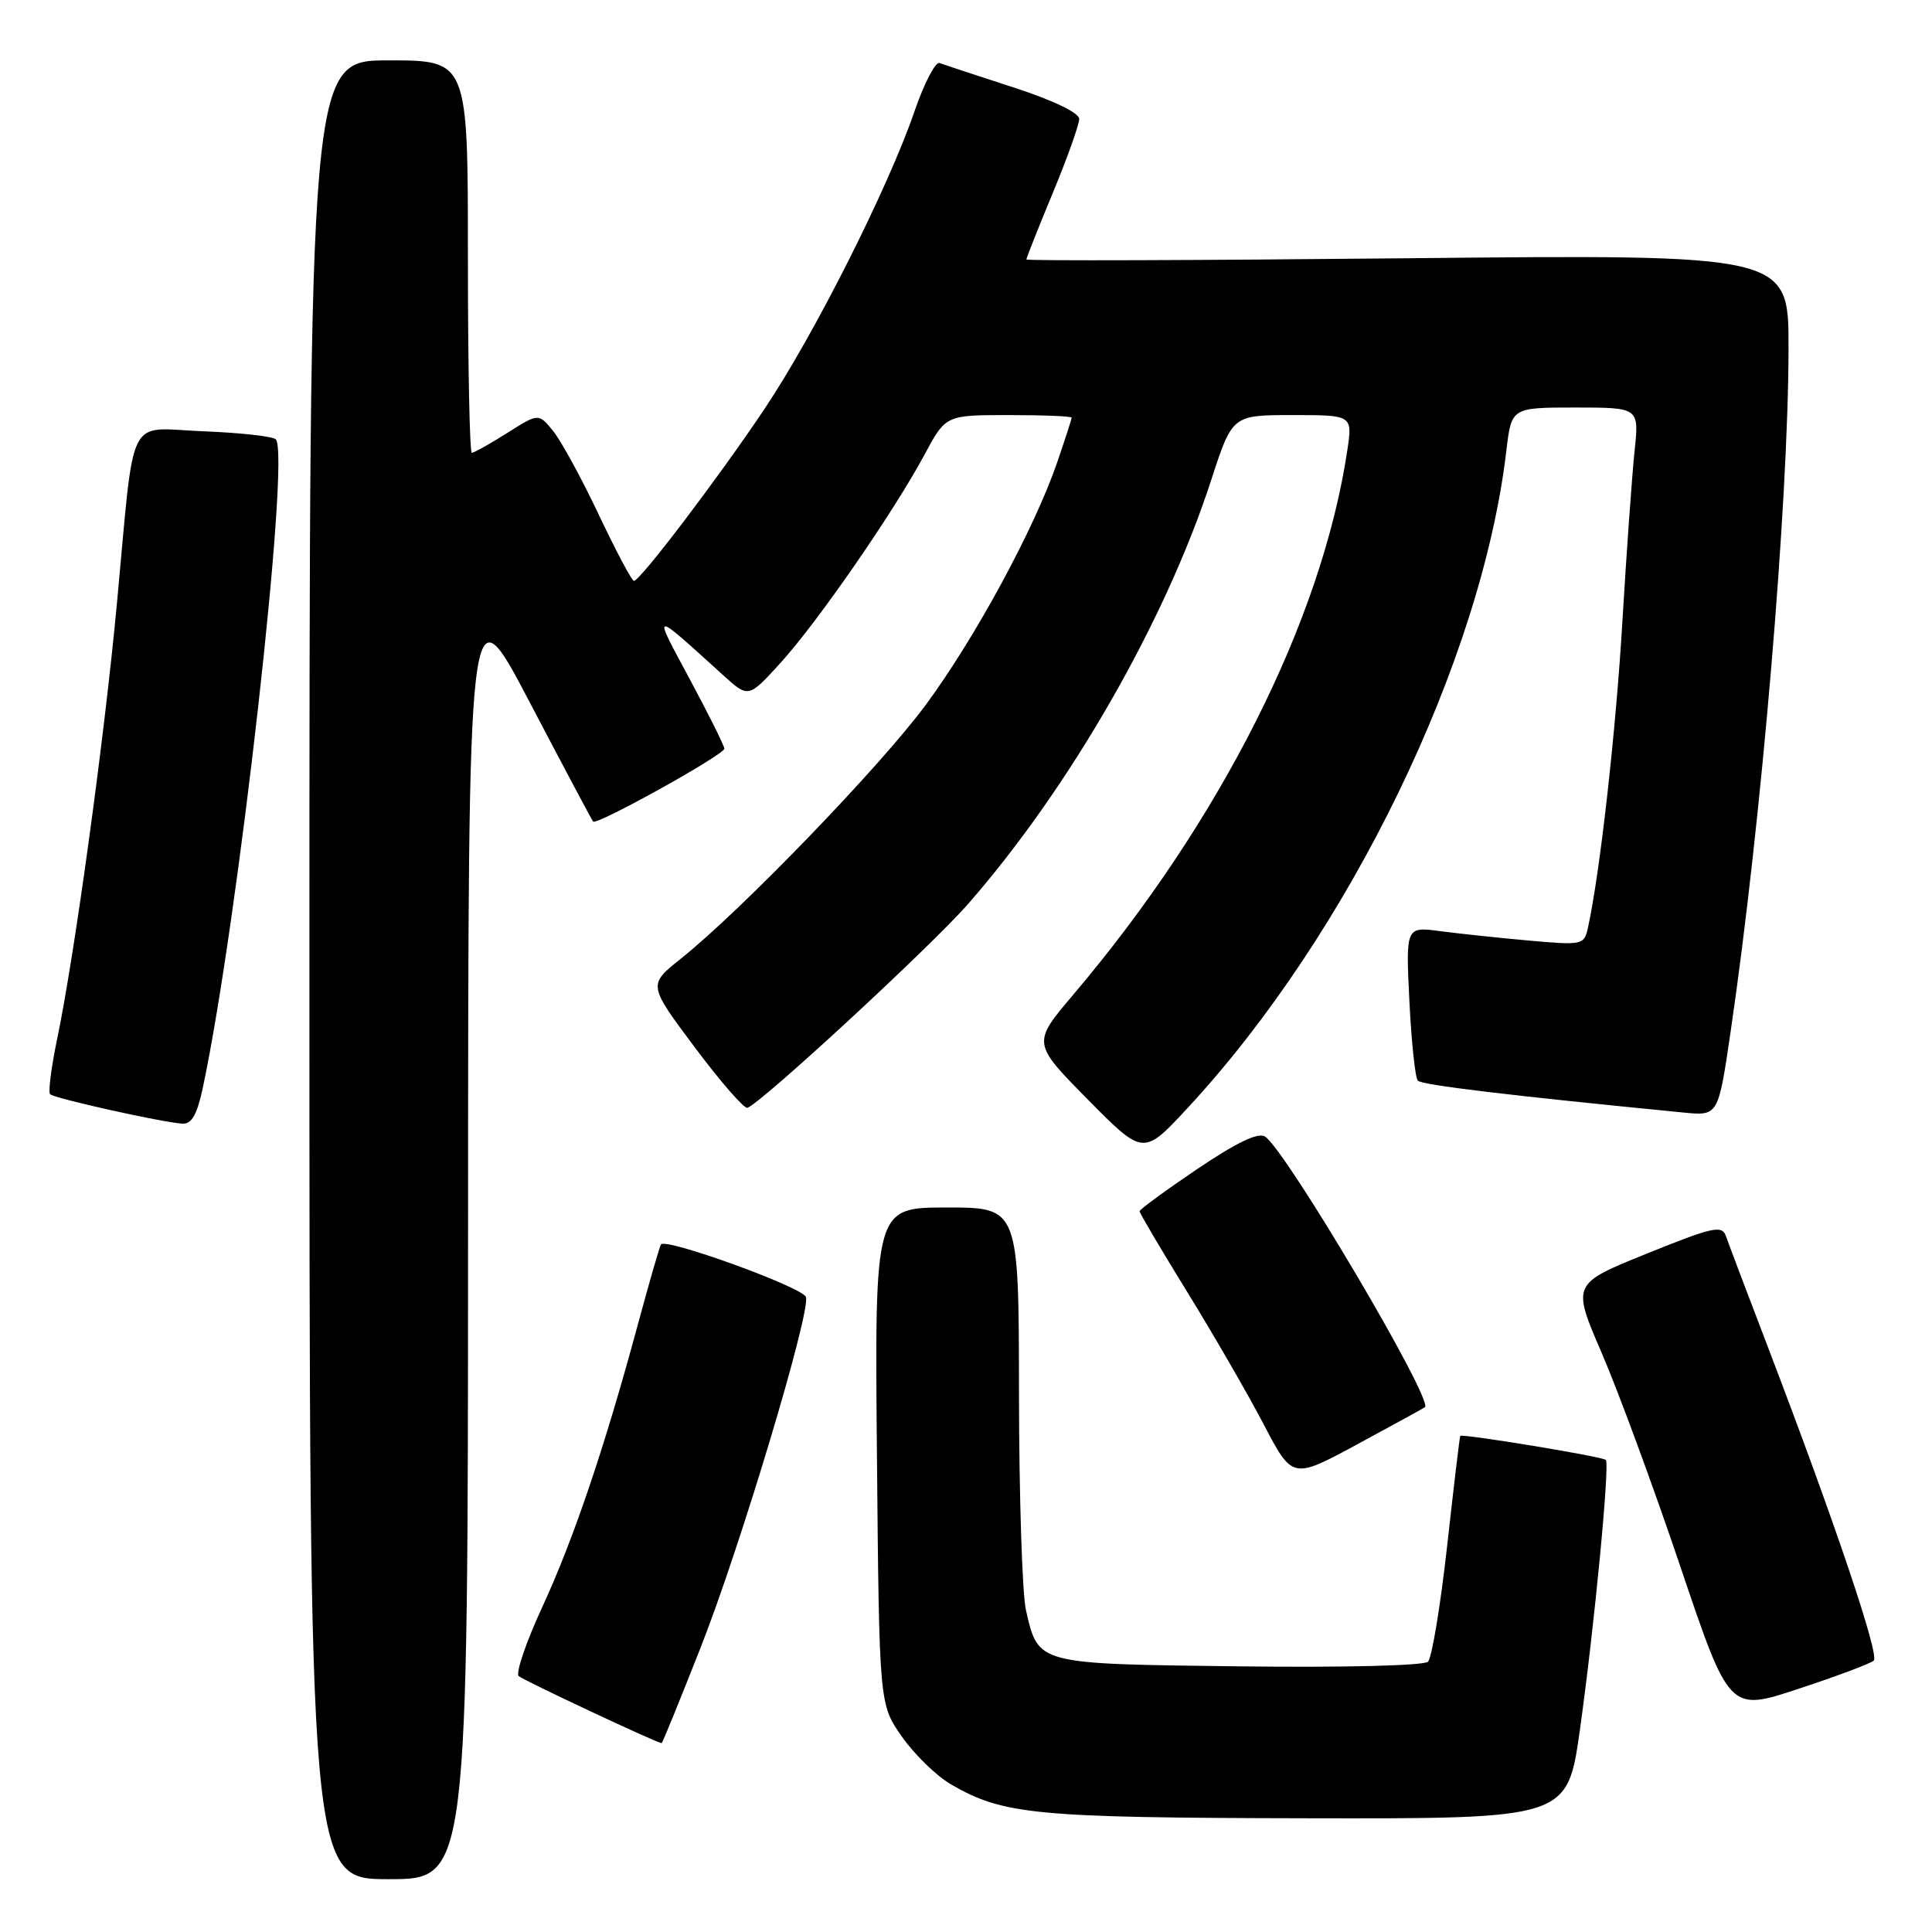 <?xml version="1.0" encoding="UTF-8" standalone="no"?>
<!DOCTYPE svg PUBLIC "-//W3C//DTD SVG 1.1//EN" "http://www.w3.org/Graphics/SVG/1.1/DTD/svg11.dtd" >
<svg xmlns="http://www.w3.org/2000/svg" xmlns:xlink="http://www.w3.org/1999/xlink" version="1.1" viewBox="0 0 256 256">
 <g >
 <path fill="currentColor"
d=" M 62.02 163.25 C 62.04 77.50 62.04 77.50 70.16 93.00 C 74.63 101.53 78.42 108.66 78.59 108.86 C 79.05 109.41 96.00 99.99 95.98 99.20 C 95.97 98.81 93.91 94.68 91.40 90.00 C 86.43 80.74 86.21 80.76 95.84 89.48 C 99.17 92.50 99.17 92.50 103.41 87.85 C 108.31 82.47 118.40 67.88 122.50 60.25 C 125.32 55.00 125.32 55.00 133.66 55.00 C 138.25 55.00 142.00 55.15 142.00 55.34 C 142.00 55.53 141.13 58.21 140.07 61.30 C 137.05 70.08 129.20 84.55 122.66 93.41 C 116.65 101.55 98.20 120.67 90.18 127.06 C 85.87 130.50 85.87 130.50 92.07 138.79 C 95.48 143.35 98.62 146.95 99.04 146.79 C 101.00 146.06 123.33 125.42 128.26 119.80 C 141.76 104.36 154.41 82.32 160.48 63.64 C 163.29 55.00 163.29 55.00 171.26 55.00 C 179.23 55.00 179.23 55.00 178.52 59.71 C 175.15 82.16 161.76 108.75 142.22 131.79 C 136.77 138.22 136.77 138.22 144.13 145.68 C 151.50 153.14 151.50 153.14 157.36 146.82 C 178.78 123.73 196.33 87.54 199.60 59.72 C 200.28 54.00 200.28 54.00 208.74 54.00 C 217.20 54.00 217.20 54.00 216.59 59.75 C 216.26 62.91 215.53 73.04 214.98 82.27 C 214.11 96.96 212.01 115.63 210.42 122.89 C 209.91 125.22 209.70 125.26 202.70 124.64 C 198.74 124.29 193.42 123.72 190.88 123.39 C 186.27 122.77 186.27 122.77 186.75 132.63 C 187.02 138.06 187.52 142.81 187.87 143.19 C 188.40 143.77 199.91 145.15 223.09 147.42 C 227.68 147.87 227.68 147.87 229.32 136.68 C 233.41 108.79 236.97 66.67 236.99 46.10 C 237.00 33.71 237.00 33.71 186.50 34.22 C 158.72 34.50 136.00 34.57 136.00 34.38 C 136.00 34.18 137.57 30.22 139.50 25.57 C 141.43 20.92 143.00 16.51 143.00 15.76 C 143.00 14.95 139.53 13.28 134.25 11.57 C 129.44 10.01 125.05 8.56 124.50 8.35 C 123.95 8.15 122.46 11.02 121.18 14.74 C 117.71 24.86 107.88 44.37 101.31 54.17 C 95.16 63.36 84.84 76.94 84.00 76.97 C 83.72 76.97 81.64 73.05 79.36 68.24 C 77.09 63.43 74.36 58.43 73.30 57.12 C 71.37 54.74 71.37 54.74 67.21 57.37 C 64.91 58.82 62.81 60.00 62.52 60.00 C 62.23 60.00 62.00 48.30 62.00 34.00 C 62.00 8.00 62.00 8.00 51.50 8.00 C 41.00 8.00 41.00 8.00 41.00 128.50 C 41.00 249.00 41.00 249.00 51.50 249.00 C 62.00 249.00 62.00 249.00 62.02 163.25 Z  M 209.34 229.25 C 211.24 215.74 213.33 193.99 212.78 193.45 C 212.34 193.00 193.69 189.93 193.49 190.27 C 193.41 190.40 192.63 196.97 191.75 204.88 C 190.87 212.78 189.73 219.67 189.22 220.18 C 188.69 220.71 178.05 220.97 164.18 220.80 C 137.27 220.47 137.61 220.56 135.95 213.39 C 135.45 211.25 135.04 198.36 135.02 184.75 C 135.00 160.00 135.00 160.00 125.45 160.00 C 115.90 160.00 115.90 160.00 116.20 192.92 C 116.50 225.83 116.50 225.83 119.51 230.12 C 121.17 232.48 124.07 235.30 125.95 236.40 C 132.90 240.46 137.08 240.86 173.09 240.93 C 207.68 241.00 207.68 241.00 209.34 229.25 Z  M 92.86 218.25 C 98.12 204.89 107.44 173.83 106.79 171.86 C 106.36 170.57 88.13 163.96 87.58 164.90 C 87.38 165.23 86.01 170.00 84.52 175.50 C 80.12 191.79 76.00 203.96 71.86 212.93 C 69.71 217.57 68.31 221.69 68.73 222.09 C 69.32 222.64 86.83 230.86 87.67 230.98 C 87.77 230.99 90.10 225.26 92.86 218.25 Z  M 248.28 220.04 C 249.08 219.33 243.10 201.63 234.26 178.50 C 231.52 171.35 229.02 164.74 228.70 163.80 C 228.17 162.30 226.99 162.56 218.19 166.12 C 208.28 170.12 208.28 170.12 212.25 179.31 C 214.43 184.37 219.13 197.12 222.68 207.65 C 229.15 226.81 229.15 226.81 238.33 223.77 C 243.37 222.11 247.85 220.43 248.28 220.04 Z  M 188.81 186.46 C 189.97 185.54 170.47 152.53 167.64 150.61 C 166.74 150.00 163.91 151.35 158.66 154.89 C 154.45 157.73 151.00 160.26 151.00 160.50 C 151.00 160.75 153.85 165.57 157.33 171.22 C 160.82 176.88 165.37 184.77 167.46 188.76 C 171.26 196.02 171.26 196.02 179.88 191.36 C 184.62 188.80 188.64 186.59 188.81 186.46 Z  M 26.85 144.25 C 31.54 122.27 38.53 60.20 36.54 58.21 C 36.15 57.82 31.85 57.34 26.98 57.15 C 16.61 56.75 17.91 54.15 15.49 80.00 C 13.82 97.89 9.85 126.79 7.57 137.68 C 6.79 141.42 6.37 144.71 6.64 144.99 C 7.18 145.54 21.42 148.71 24.17 148.89 C 25.38 148.97 26.11 147.70 26.85 144.25 Z "/>
</g>
</svg>